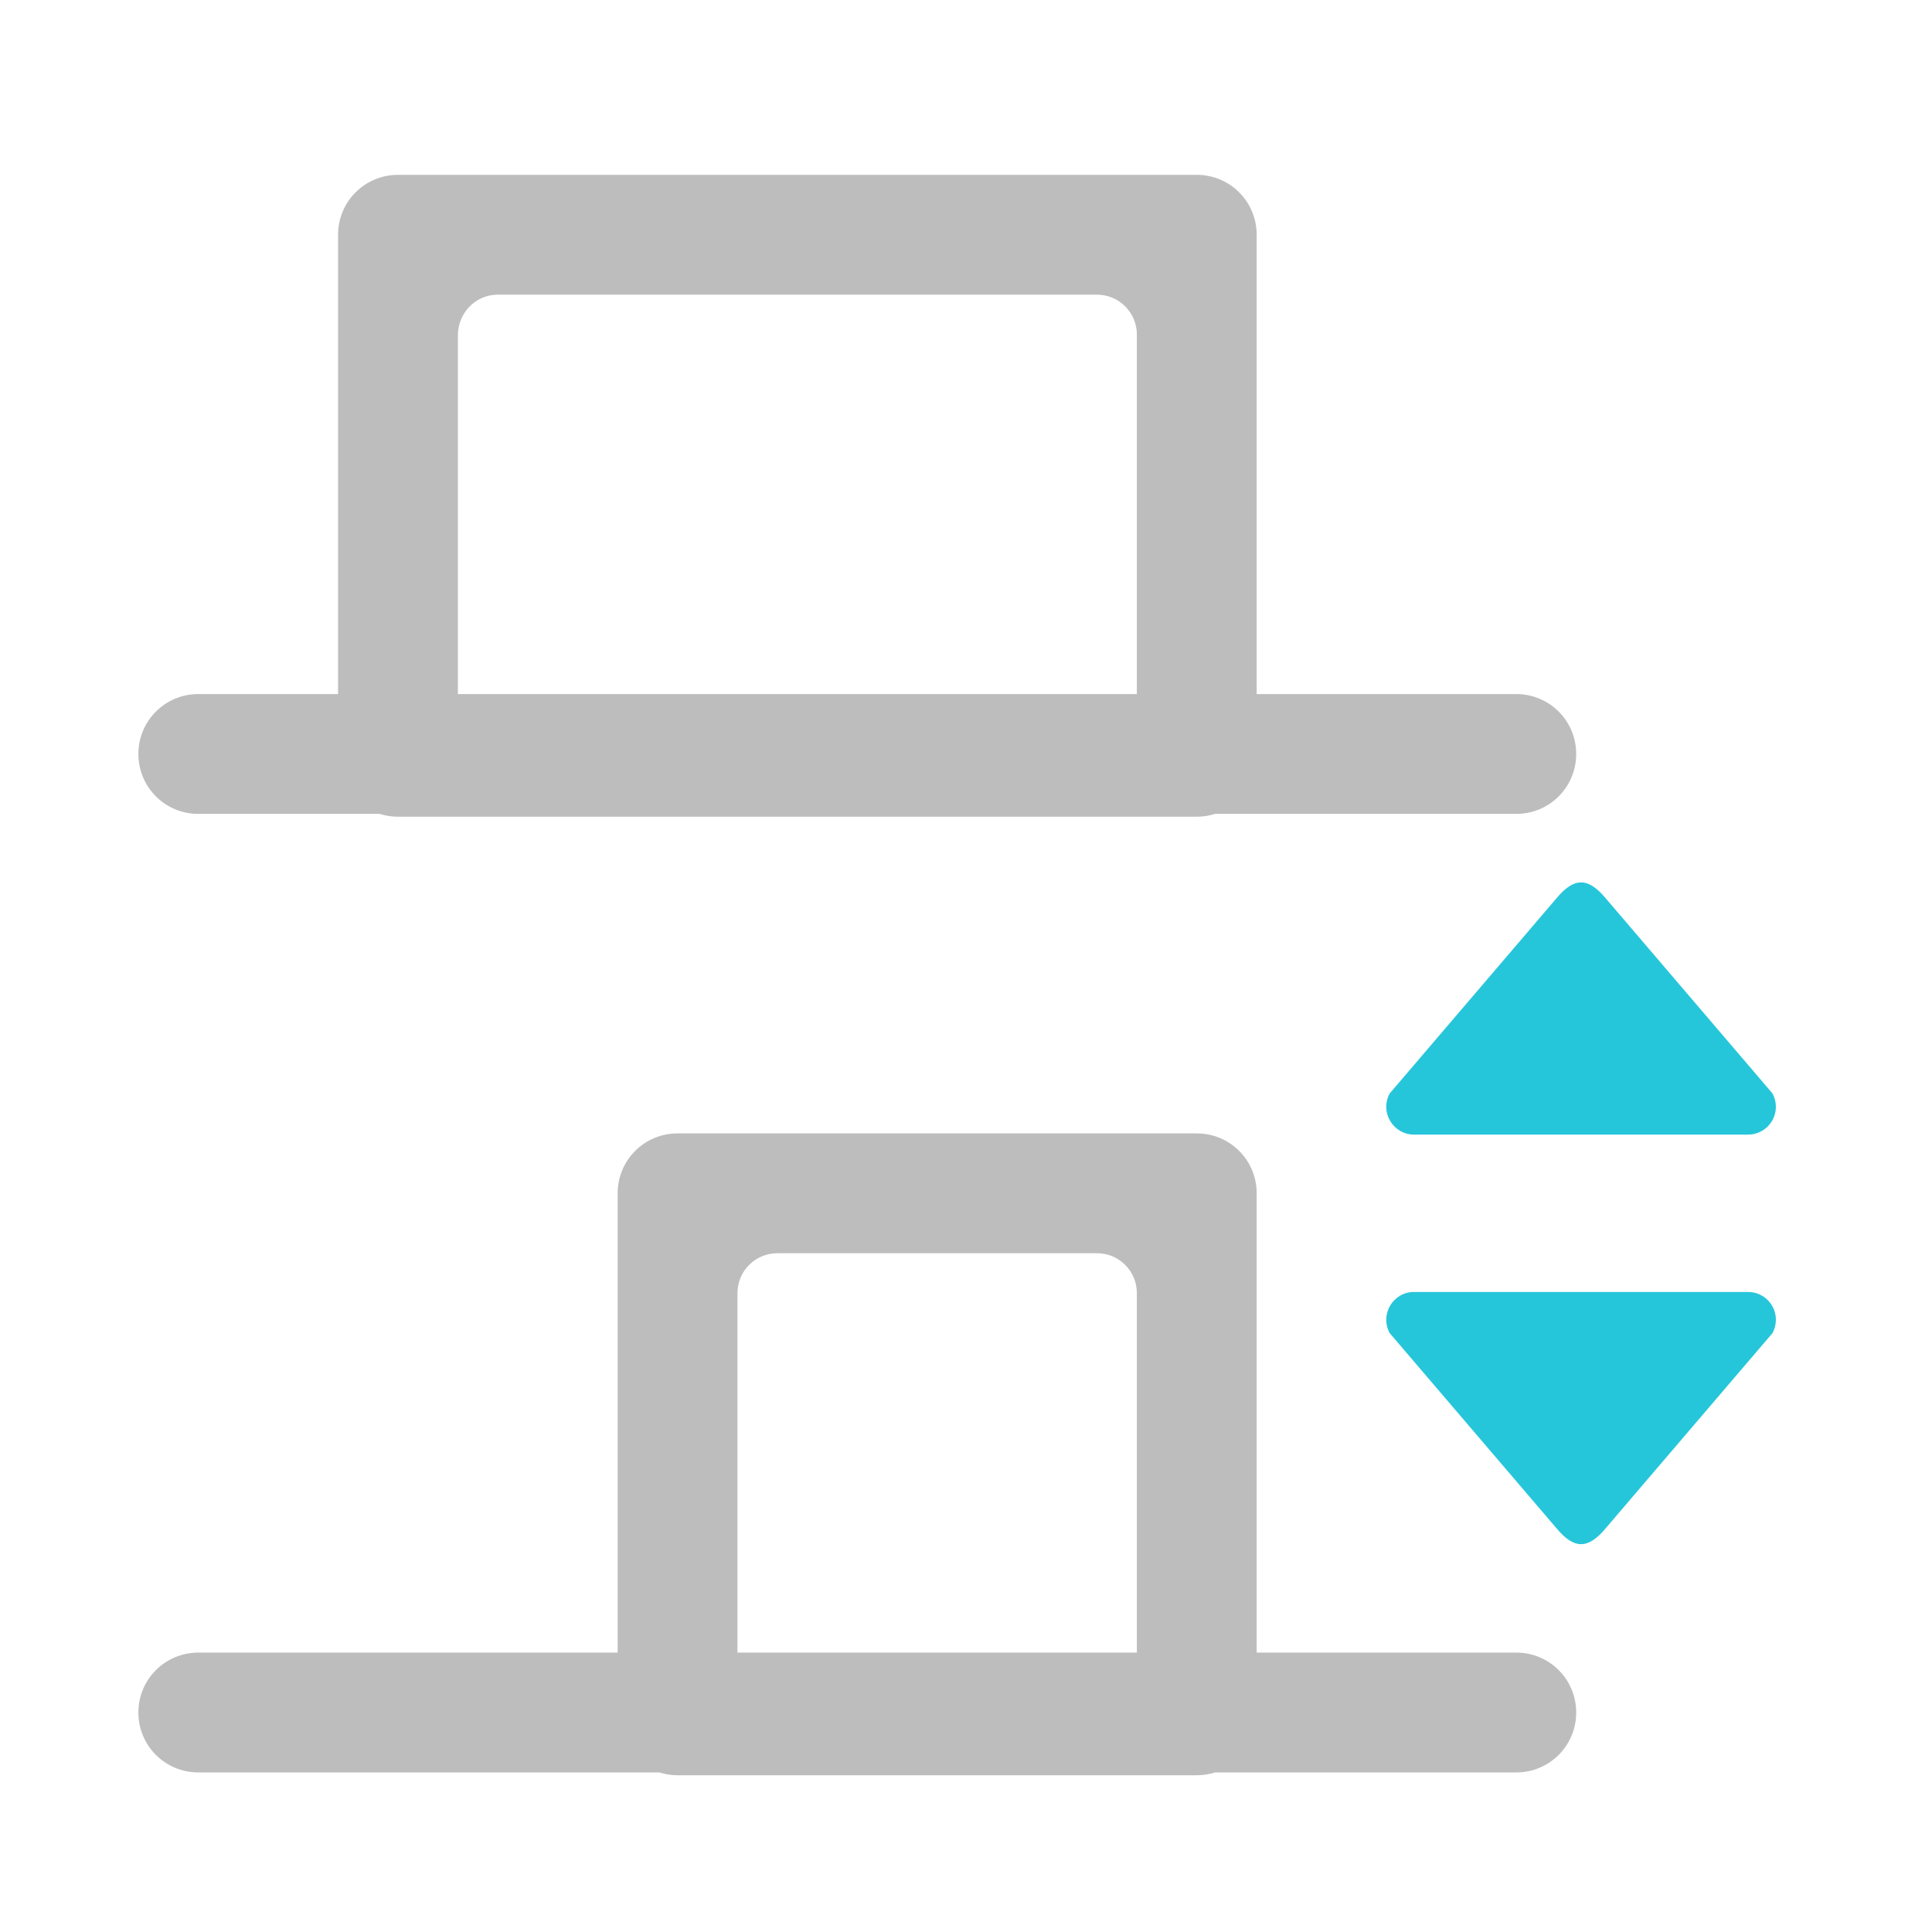 <?xml version="1.0" encoding="UTF-8"?>
<svg xmlns="http://www.w3.org/2000/svg" xmlns:xlink="http://www.w3.org/1999/xlink" width="512pt" height="512pt" viewBox="0 0 512 512" version="1.1">
<g id="surface1">
<path style=" stroke:none;fill-rule:evenodd;fill:rgb(14.902%,77.647%,85.49%);fill-opacity:1;" d="M 470.629 293.312 C 470.625 297.383 467.328 300.684 463.258 300.684 L 374.75 300.684 C 369.156 300.684 365.605 294.691 368.281 289.777 L 412.535 237.996 C 417.156 232.465 420.844 232.465 425.477 237.996 L 469.73 289.777 C 470.32 290.863 470.629 292.078 470.629 293.312 Z M 470.629 293.312 "/>
<path style=" stroke:none;fill-rule:evenodd;fill:rgb(14.902%,77.647%,85.49%);fill-opacity:1;" d="M 470.629 349.746 C 470.625 345.676 467.328 342.379 463.258 342.379 L 374.75 342.379 C 369.156 342.379 365.605 348.371 368.281 353.285 L 412.535 405.066 C 417.156 410.598 420.844 410.598 425.477 405.066 L 469.73 353.285 C 470.32 352.199 470.629 350.984 470.629 349.746 Z M 470.629 349.746 "/>
<path style=" stroke:none;fill-rule:nonzero;fill:rgb(74.118%,74.118%,74.118%);fill-opacity:1;" d="M 417.707 453.836 C 417.707 462.629 410.625 469.711 401.832 469.711 L 321.996 469.711 C 320.473 470.195 318.848 470.461 317.156 470.461 L 179.559 470.461 C 177.871 470.461 176.242 470.195 174.719 469.711 L 52.547 469.711 C 43.754 469.711 36.672 462.629 36.672 453.836 C 36.672 445.039 43.754 437.957 52.547 437.957 L 163.684 437.957 L 163.684 316.238 C 163.684 307.441 170.766 300.363 179.559 300.363 L 317.156 300.363 C 325.953 300.363 333.031 307.441 333.031 316.238 L 333.031 437.957 L 401.832 437.957 C 410.625 437.957 417.707 445.039 417.707 453.836 Z M 301.281 437.957 L 301.281 342.699 C 301.281 336.836 296.559 332.113 290.695 332.113 L 206.02 332.113 C 200.156 332.113 195.438 336.836 195.438 342.699 L 195.438 437.957 Z M 301.281 437.957 "/>
<path style=" stroke:none;fill-rule:nonzero;fill:rgb(74.118%,74.118%,74.118%);fill-opacity:1;" d="M 417.707 199.812 C 417.707 208.605 410.625 215.688 401.832 215.688 L 321.996 215.688 C 320.473 216.172 318.848 216.438 317.156 216.438 L 105.469 216.438 C 103.777 216.438 102.152 216.172 100.629 215.688 L 52.547 215.688 C 43.754 215.688 36.672 208.605 36.672 199.812 C 36.672 191.016 43.754 183.934 52.547 183.934 L 89.594 183.934 L 89.594 62.215 C 89.594 53.418 96.672 46.336 105.469 46.336 L 317.156 46.336 C 325.953 46.336 333.031 53.418 333.031 62.215 L 333.031 183.934 L 401.832 183.934 C 410.625 183.934 417.707 191.016 417.707 199.812 Z M 301.281 183.934 L 301.281 88.676 C 301.281 82.812 296.559 78.09 290.695 78.09 L 131.93 78.09 C 126.066 78.09 121.48 82.812 121.344 88.676 L 121.344 183.934 Z M 301.281 183.934 "/>
</g>
</svg>
